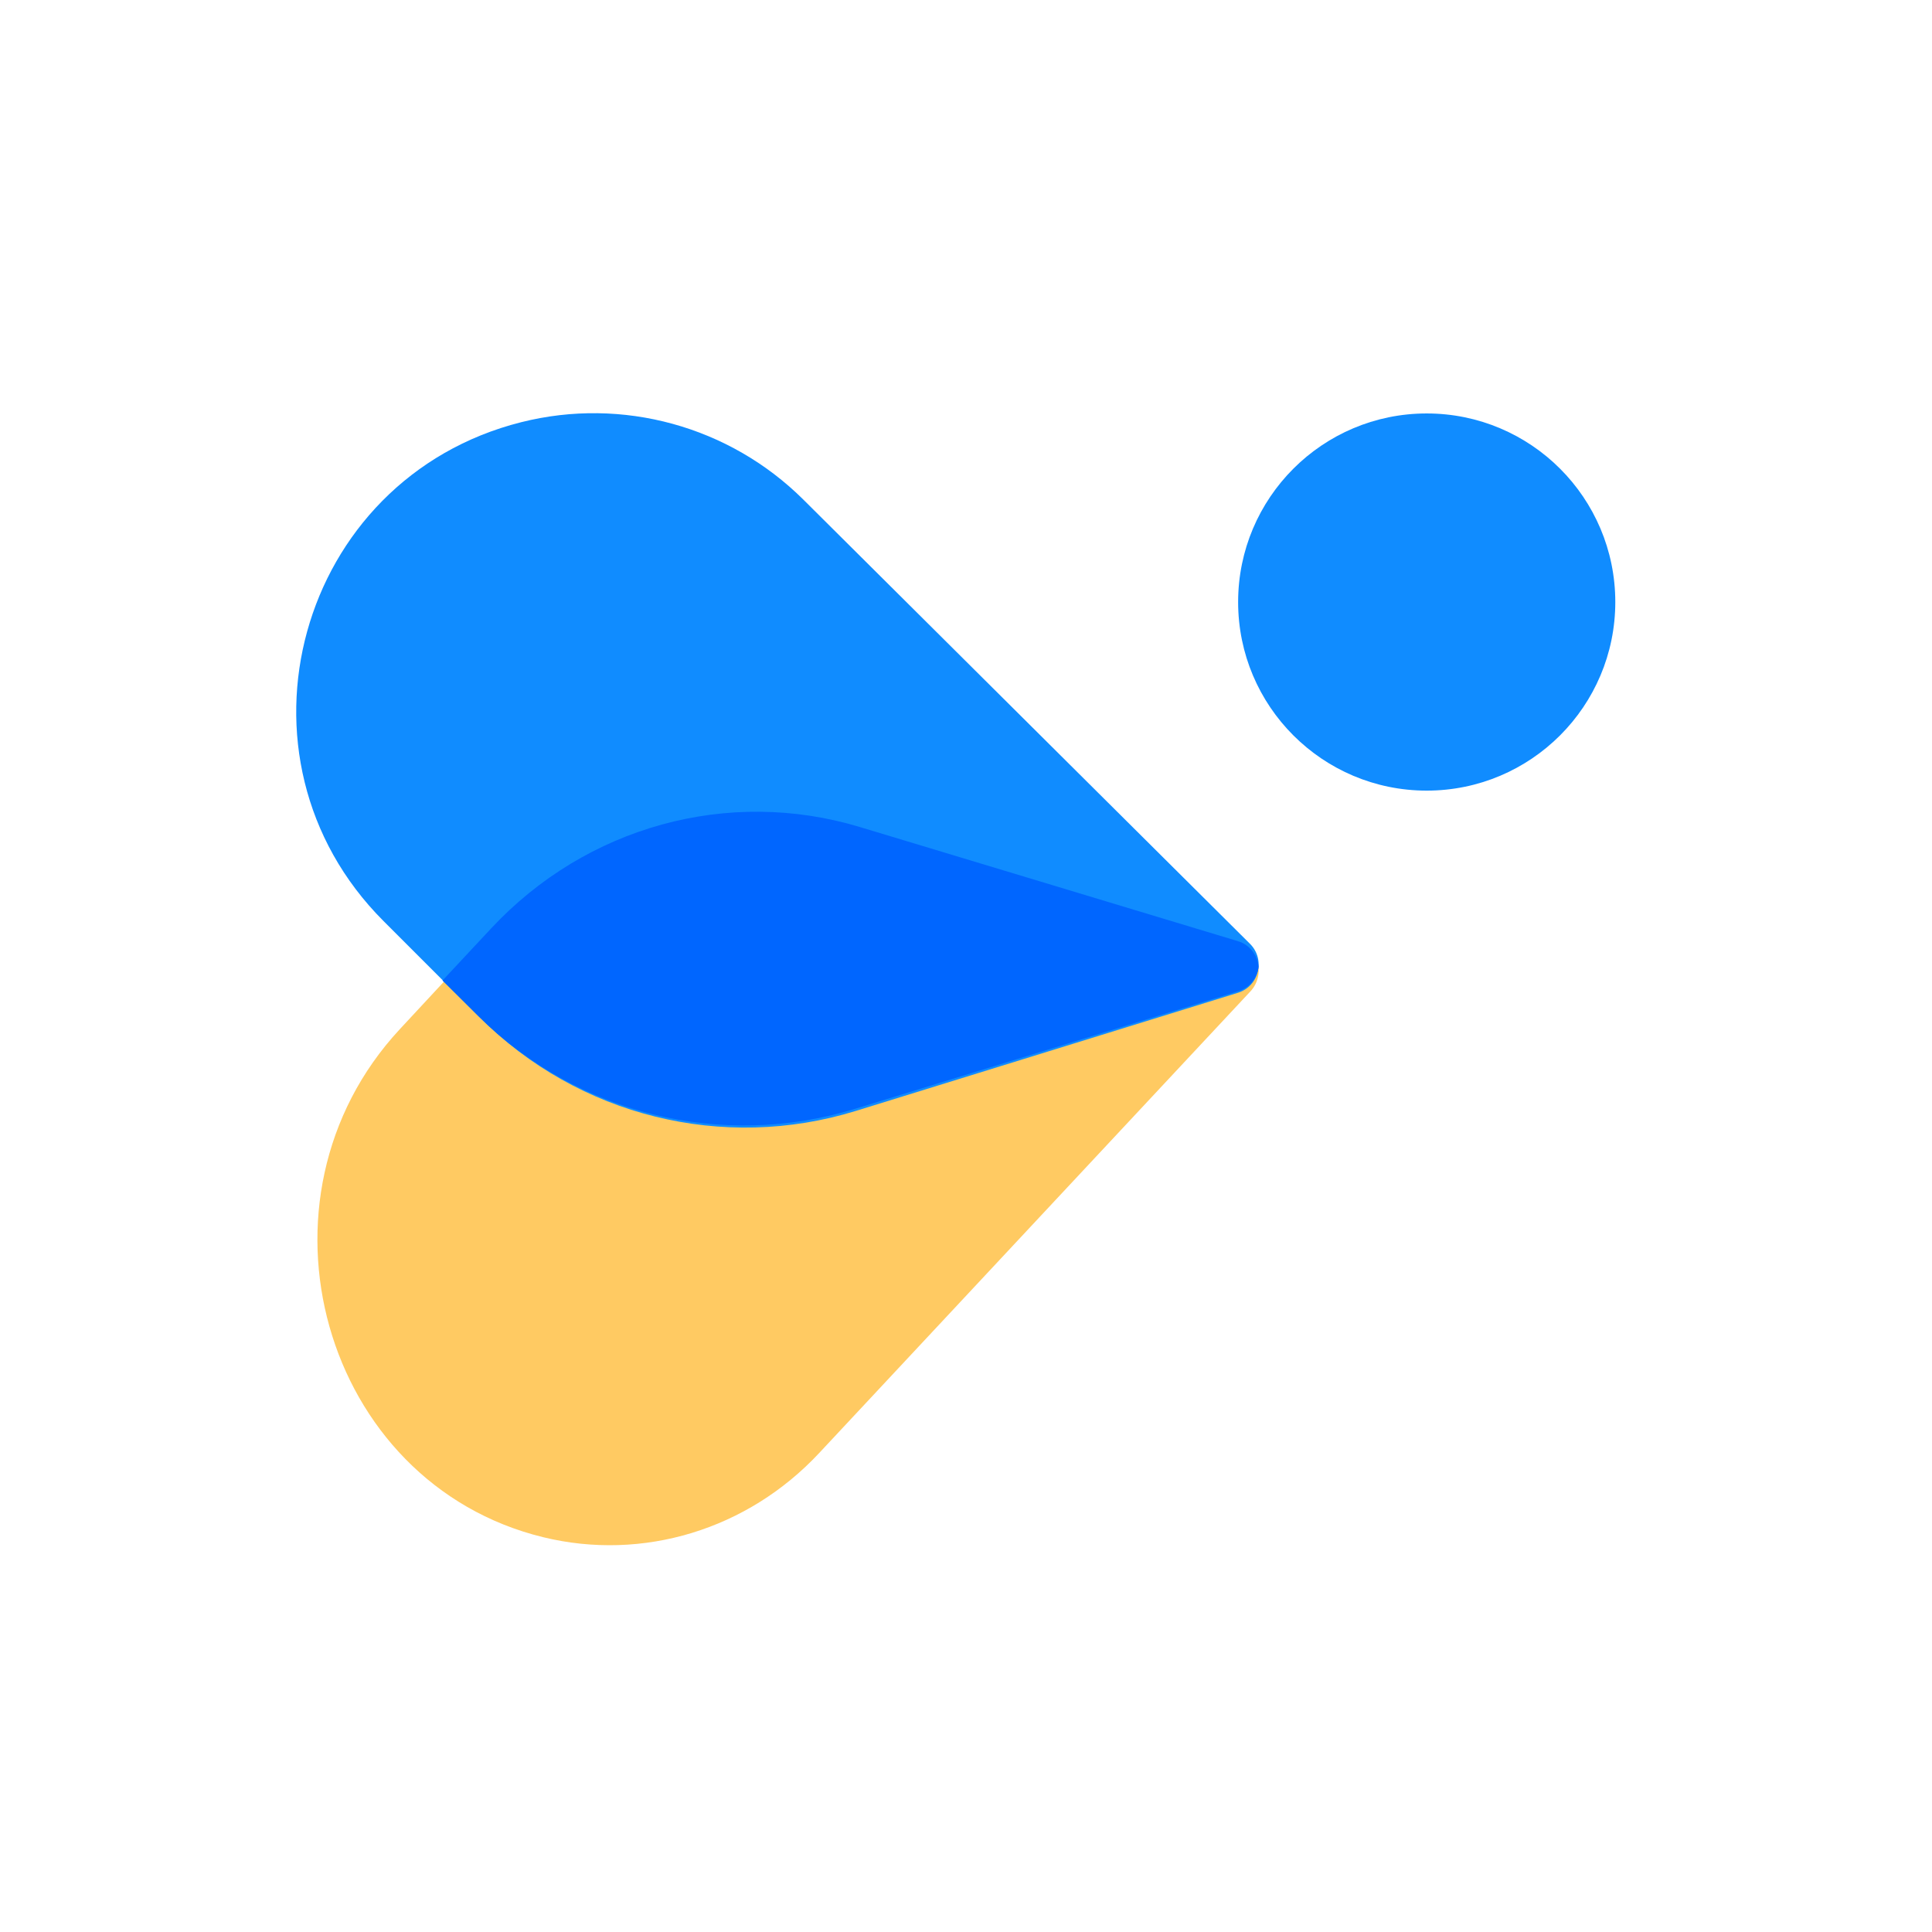 <?xml version="1.0" encoding="UTF-8"?>
<svg width="1024px" height="1024px" viewBox="0 0 1024 1024" version="1.1" xmlns="http://www.w3.org/2000/svg" xmlns:xlink="http://www.w3.org/1999/xlink">
    <title>Icon-App-iTunes</title>
    <g id="Template---App-Icons" stroke="none" stroke-width="1" fill="none" fill-rule="evenodd">
        <g id="Group">
            <rect id="App-Icon-1024x1024" fill="#FFFFFF" x="0" y="0" width="1024" height="1024"></rect>
            <g id="public" transform="translate(157, 219)">
                <circle id="Oval" fill="#108CFF" fill-rule="nonzero" transform="translate(599.187, 100.094) scale(-1, 1) rotate(90) translate(-599.187, -100.094) " cx="599.187" cy="100.094" r="99.954"></circle>
                <path d="M299.242,219.349 C229.74,198.265 154.748,218.99 104.41,273.191 L54.915,326.486 C-28.71,416.53 13.805,567.198 130.895,595.751 C183.765,608.645 239.254,591.737 277.127,551.194 L505.759,306.444 C513.825,297.81 510.162,283.334 499.059,279.966 L299.242,219.349 Z" id="Path" fill="#FFCA62" fill-rule="nonzero"></path>
                <path d="M296.685,369.785 C226.279,391.55 149.612,372.55 97.505,320.424 L46.269,269.169 C-40.295,182.572 0.565,34.623 119.293,4.762 C172.902,-8.721 229.655,6.875 268.856,45.863 L505.502,281.222 C513.85,289.525 510.353,303.732 499.107,307.209 L296.685,369.785 Z" id="Path" fill="#108CFF" fill-rule="nonzero"></path>
                <path d="M96.514,319.565 C148.759,371.455 225.629,390.368 296.224,368.702 L499.182,306.41 C505.549,304.456 509.438,299.098 510.112,293.315 C509.429,287.304 505.502,281.756 499.134,279.834 L298.727,219.334 C229.02,198.29 153.806,218.975 103.319,273.072 L77.528,300.709 L96.514,319.565 Z" id="Path" fill="#0066FF"></path>
            </g>
        </g>
    </g>
</svg>